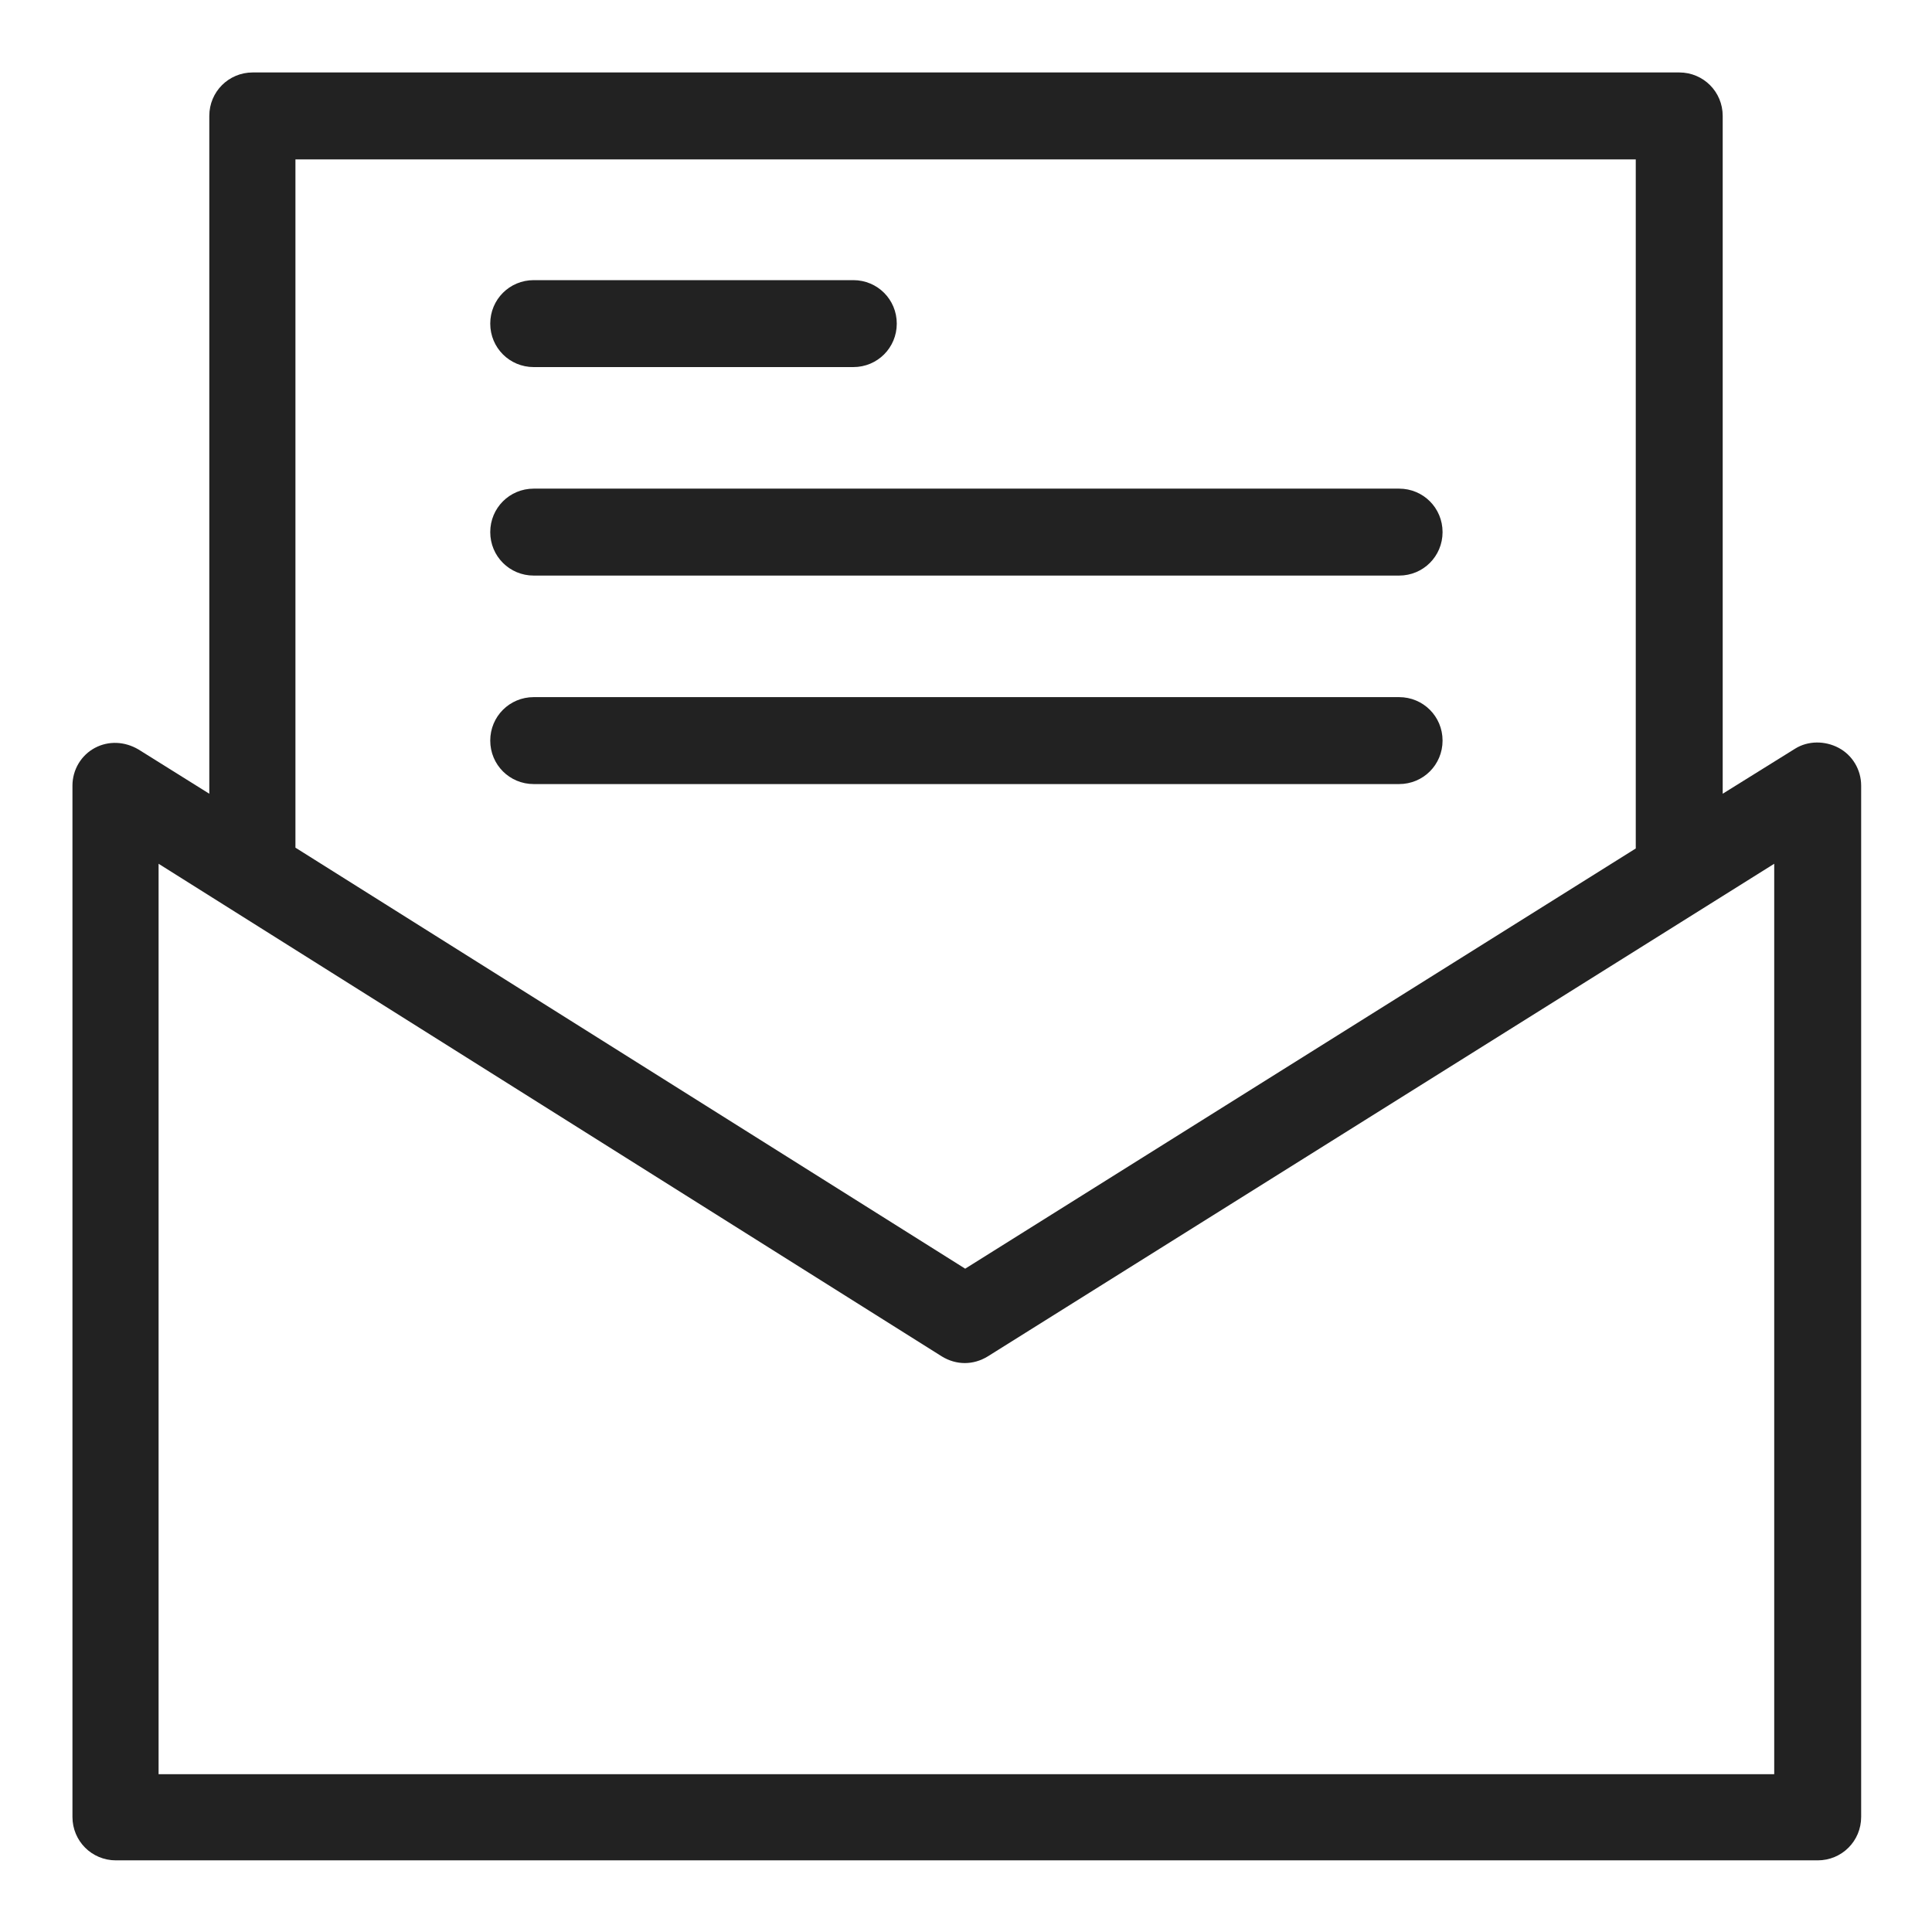 <svg width="24" height="24" viewBox="0 0 24 24" fill="none" xmlns="http://www.w3.org/2000/svg">
<g id="letter_S 1">
<g id="Group">
<path id="Vector" d="M22.84 9.29C22.67 9.2 22.46 9.2 22.3 9.3L21.4 9.86V1.44C21.4 1.14 21.16 0.9 20.86 0.9H3.14C2.84 0.9 2.6 1.14 2.6 1.44V9.86L1.72 9.31C1.55 9.21 1.35 9.2 1.18 9.29C1.01 9.38 0.9 9.56 0.9 9.76V22.57C0.9 22.87 1.14 23.11 1.44 23.11H22.58C22.88 23.11 23.12 22.87 23.12 22.57V9.76C23.12 9.56 23.01 9.38 22.84 9.29V9.29ZM20.32 10.54L11.99 15.76L3.67 10.53V1.98H20.32V10.54ZM22.04 10.73V22.04H1.97V10.73L11.7 16.85C11.88 16.96 12.09 16.96 12.27 16.85L22.04 10.73V10.73Z" fill="#222222"/>
<path id="Vector_2" d="M6.63 7.15H17.38C17.68 7.15 17.92 6.91 17.92 6.61C17.92 6.31 17.68 6.07 17.38 6.07H6.63C6.33 6.07 6.09 6.31 6.09 6.61C6.09 6.91 6.33 7.15 6.63 7.15Z" fill="#222222"/>
<path id="Vector_3" d="M6.63 9.74H17.38C17.68 9.74 17.92 9.5 17.92 9.2C17.92 8.9 17.68 8.66 17.38 8.66H6.63C6.33 8.66 6.09 8.9 6.09 9.2C6.09 9.5 6.33 9.74 6.63 9.74V9.74Z" fill="#222222"/>
<path id="Vector_4" d="M6.63 4.56H10.6C10.9 4.56 11.14 4.32 11.14 4.02C11.14 3.72 10.9 3.48 10.6 3.48H6.63C6.33 3.48 6.09 3.72 6.09 4.02C6.09 4.32 6.33 4.56 6.63 4.56V4.56Z" fill="#222222"/>
</g>
</g>
</svg>
